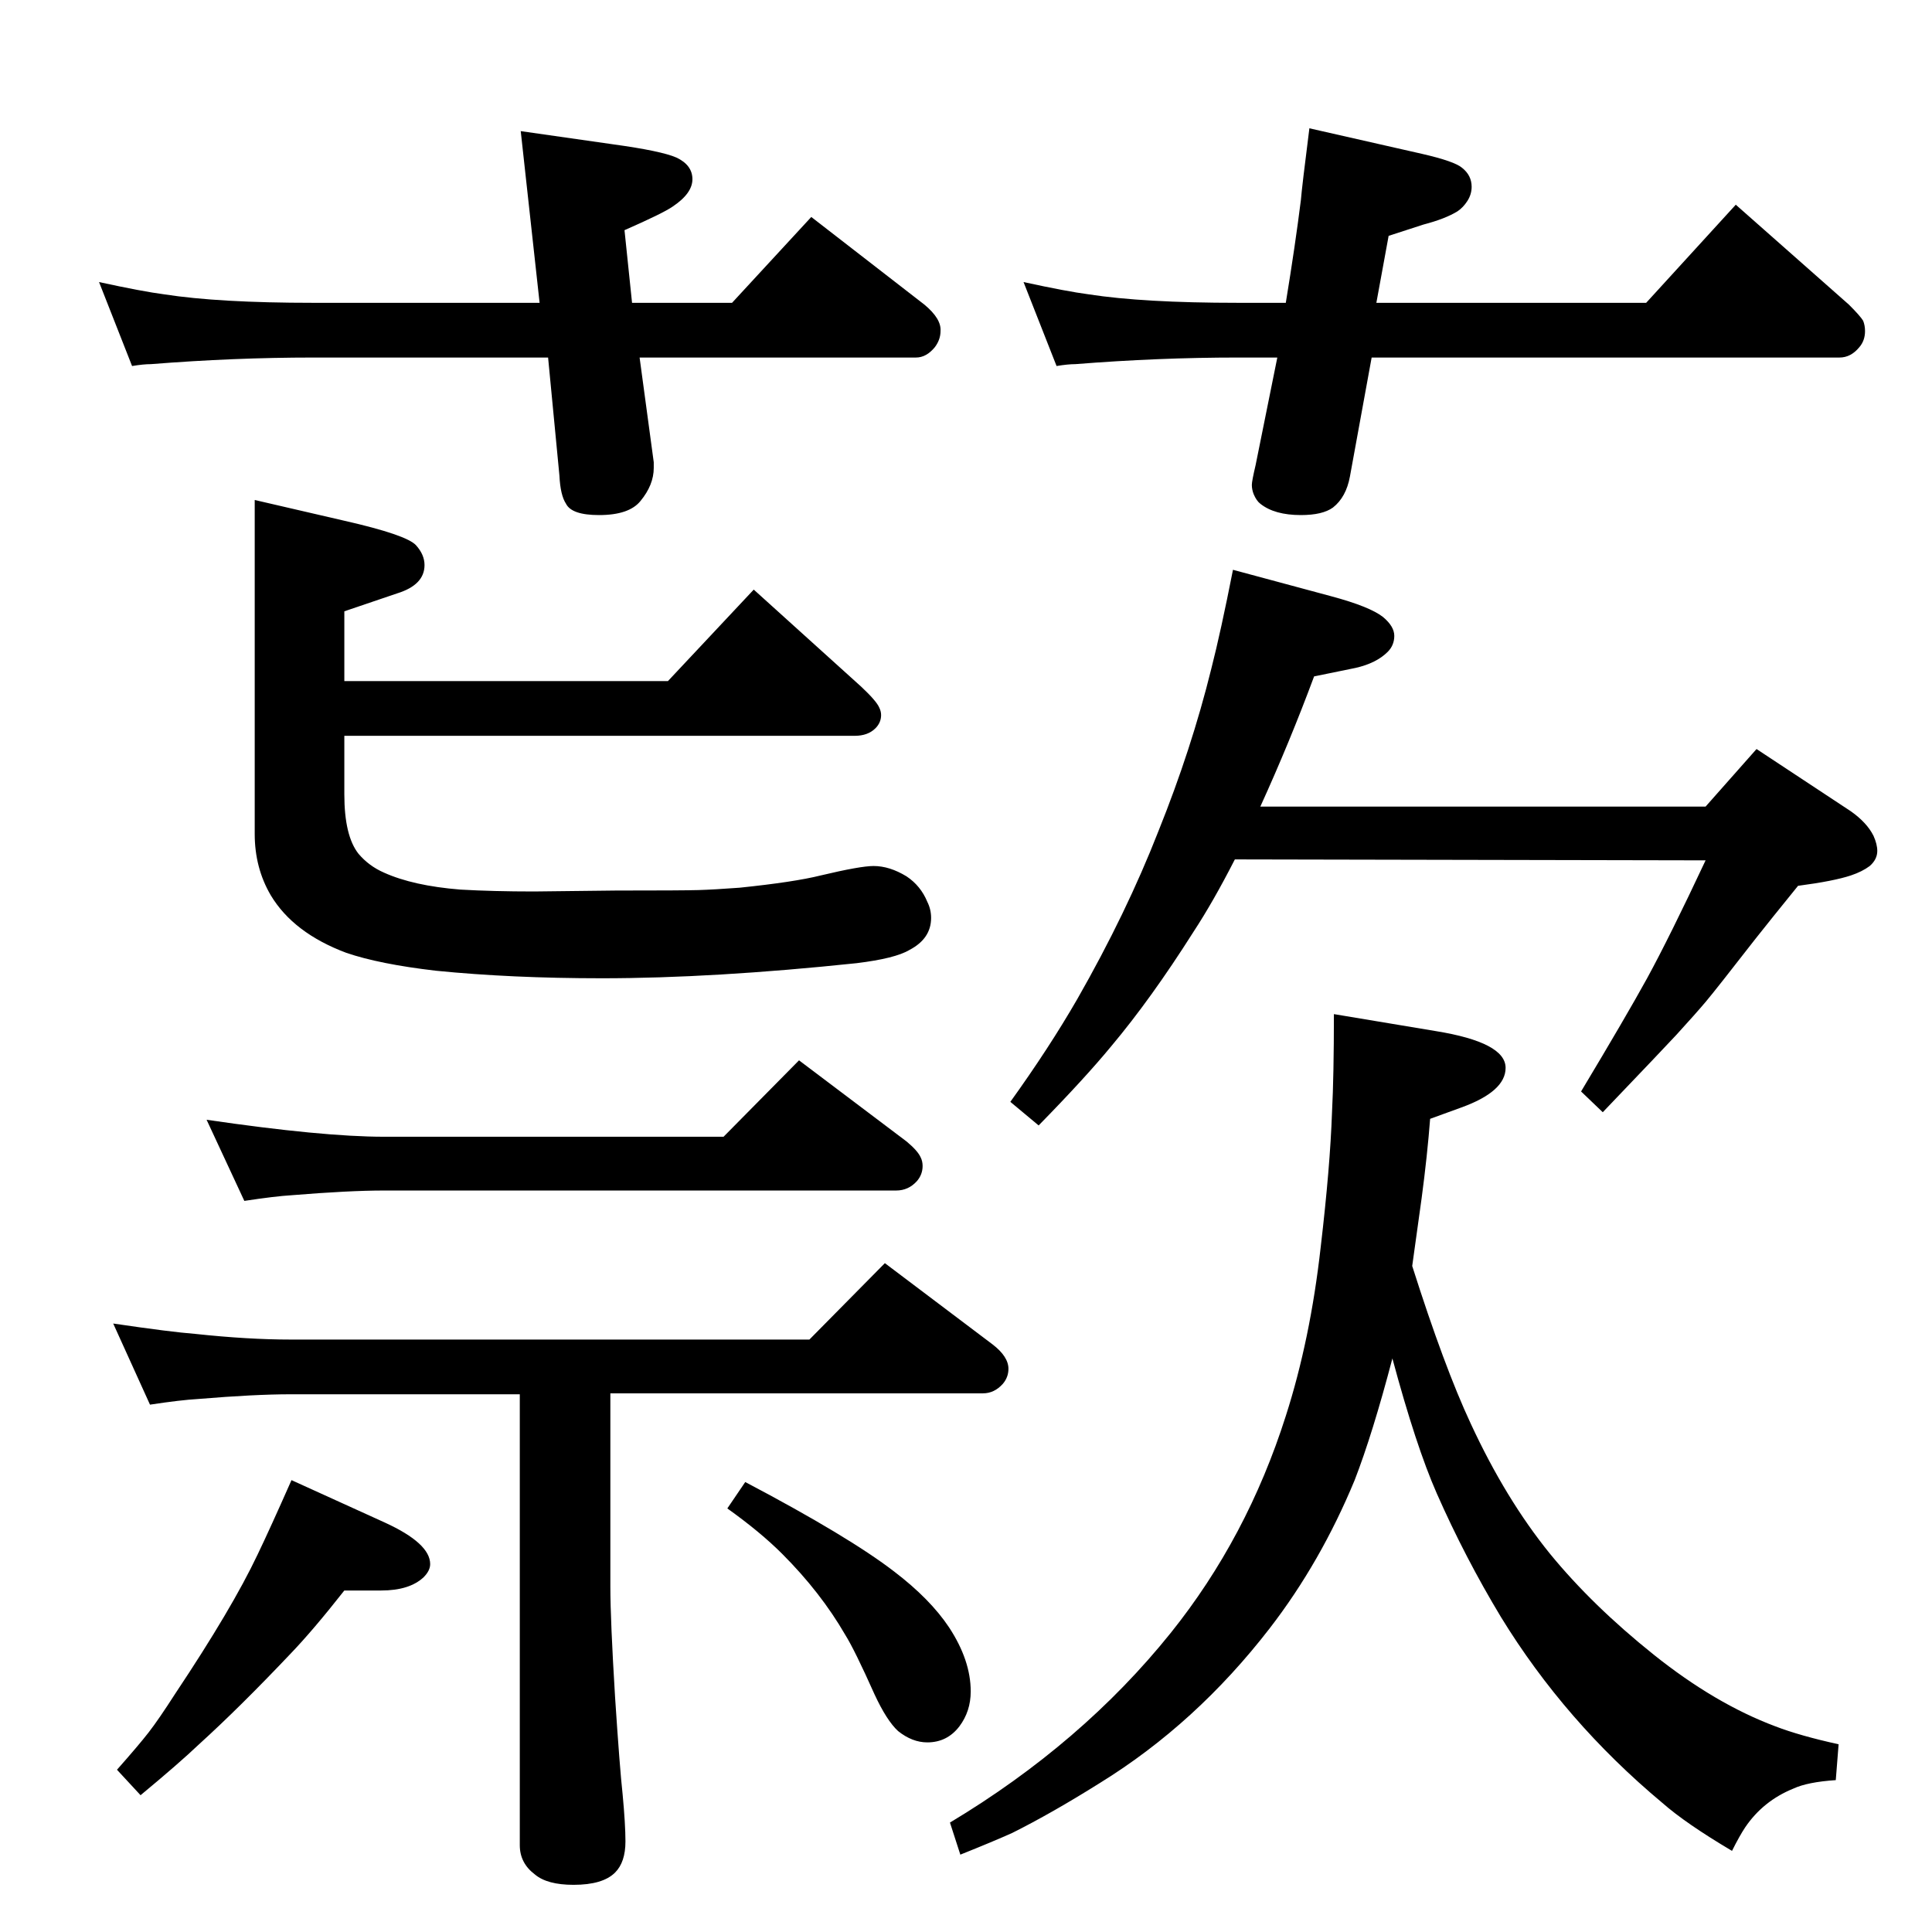 <?xml version="1.0" standalone="no"?>
<!DOCTYPE svg PUBLIC "-//W3C//DTD SVG 1.1//EN" "http://www.w3.org/Graphics/SVG/1.1/DTD/svg11.dtd" >
<svg xmlns="http://www.w3.org/2000/svg" xmlns:xlink="http://www.w3.org/1999/xlink" version="1.1" viewBox="0 -339 2048 2048">
  <g transform="matrix(1 0 0 -1 0 1709)">
   <path fill="currentColor"
d="M1336 1193h472l54 61l100 -66q17 -12 24 -26q4 -9 4 -16q0 -9 -8 -16q-8 -6 -20 -10q-18 -6 -56 -11q-30 -37 -45 -56q-42 -54 -52.5 -66.5t-31.5 -35.5q-12 -13 -78 -82l-23 22q48 80 70 120q24 44 62 125l-499 1q-23 -45 -44 -77q-45 -71 -87 -121q-28 -34 -77 -84
l-30 25q41 57 71 109q52 91 86 178q35 87 56 172q10 39 23 105l104 -28q41 -11 55 -22q12 -10 12 -20t-7 -17q-12 -12 -34 -17l-44 -9q-26 -70 -57 -138zM1414 973l108 -18q74 -12 74 -39q0 -25 -47 -42l-33 -12q-3 -39 -9 -84q-2 -15 -10 -72q34 -107 62 -167
q37 -80 84 -138q45 -55 110 -107t129 -76q26 -10 67 -19l-3 -38q-30 -2 -45 -9q-32 -13 -51 -41q-6 -9 -14 -25q-49 29 -74 51q-103 86 -171 197q-38 63 -68 131q-22 50 -47 143q-21 -80 -40 -129q-36 -87 -90 -157q-78 -101 -180 -164q-51 -32 -93 -53q-20 -9 -55 -23
l-11 34q140 84 234 201q81 101 122 230q26 81 37 179q10 85 12 143q2 39 2 104zM799 1423l114 -103q16 -15 19 -22q2 -4 2 -8q0 -8 -6 -14q-8 -8 -22 -8h-541v-62q0 -44 15 -63q11 -13 27 -20q31 -14 81 -18q35 -2 78 -2l87 1q71 0 87.5 0.5t43.5 2.5q58 6 86 13
q42 10 56 10q17 0 35 -11q15 -10 22 -27q4 -8 4 -17q0 -22 -23 -34q-15 -9 -56 -14q-152 -16 -270 -16q-96 0 -176 8q-60 7 -95 19q-56 21 -80 61q-17 29 -17 65v354l95 -22q66 -15 76 -26q9 -10 9 -21q0 -21 -29 -30l-56 -19v-74h343zM647 571v-205q0 -35 5 -117
q5 -76 8 -103q3 -32 3 -50q0 -22 -11 -33q-13 -13 -44 -13q-28 0 -41 11q-16 12 -16 31v478h-243q-38 0 -98 -5q-18 -1 -51 -6l-39 86q61 -9 87 -11q56 -6 101 -6h550l80 81l114 -86q17 -13 17 -26q0 -9 -6 -16q-9 -10 -21 -10h-395zM259 775l-40 86q123 -18 188 -18h360
l80 81l114 -86q12 -10 15 -17q2 -4 2 -9q0 -9 -6 -16q-9 -10 -22 -10h-543q-37 0 -98 -5q-17 -1 -50 -6zM790 477q110 -58 158 -95q38 -29 58 -59q23 -35 23 -68q0 -21 -12 -37q-13 -17 -34 -17q-16 0 -31 12q-12 11 -25 39q-21 47 -31 63q-26 45 -67 86q-23 23 -58 48z
M309 479l99 -45q48 -22 48 -44q0 -7 -7 -14q-15 -14 -45 -14h-39q-33 -42 -57 -67q-54 -57 -97 -96q-21 -20 -62 -54l-25 27q23 26 33.5 39.5t28.5 41.5q60 90 87 147q13 27 36 79zM1459 1727h286l95 104l120 -106q12 -12 15 -17q2 -5 2 -11q0 -10 -6 -17q-9 -11 -21 -11
h-496l-23 -126q-4 -22 -18 -33q-11 -8 -34 -8q-28 0 -43 12q-4 3 -7 10q-2 5 -2 10q0 4 4 21l23 114h-42q-84 0 -172 -7q-8 0 -20 -2l-35 89q46 -10 69 -13q58 -9 158 -9h51q10 61 16 109q1 13 9 76l119 -27q35 -8 43 -15q10 -8 10 -20q0 -8 -4.5 -15t-10.5 -11
q-13 -8 -36 -14q-12 -4 -37 -12zM670 1727h106l84 91l120 -93q18 -15 17 -28q0 -9 -6 -17q-9 -11 -20 -11h-293l15 -111v-6q0 -18 -14 -35q-12 -15 -44 -15q-29 0 -35 12q-6 9 -7 30l-12 125h-249q-84 0 -172 -7q-8 0 -20 -2l-35 89q46 -10 69 -13q58 -9 158 -9h240l-20 182
l98 -14q51 -7 67 -14q17 -8 17 -23t-21 -29q-10 -7 -51 -25z" />
  </g>

</svg>
